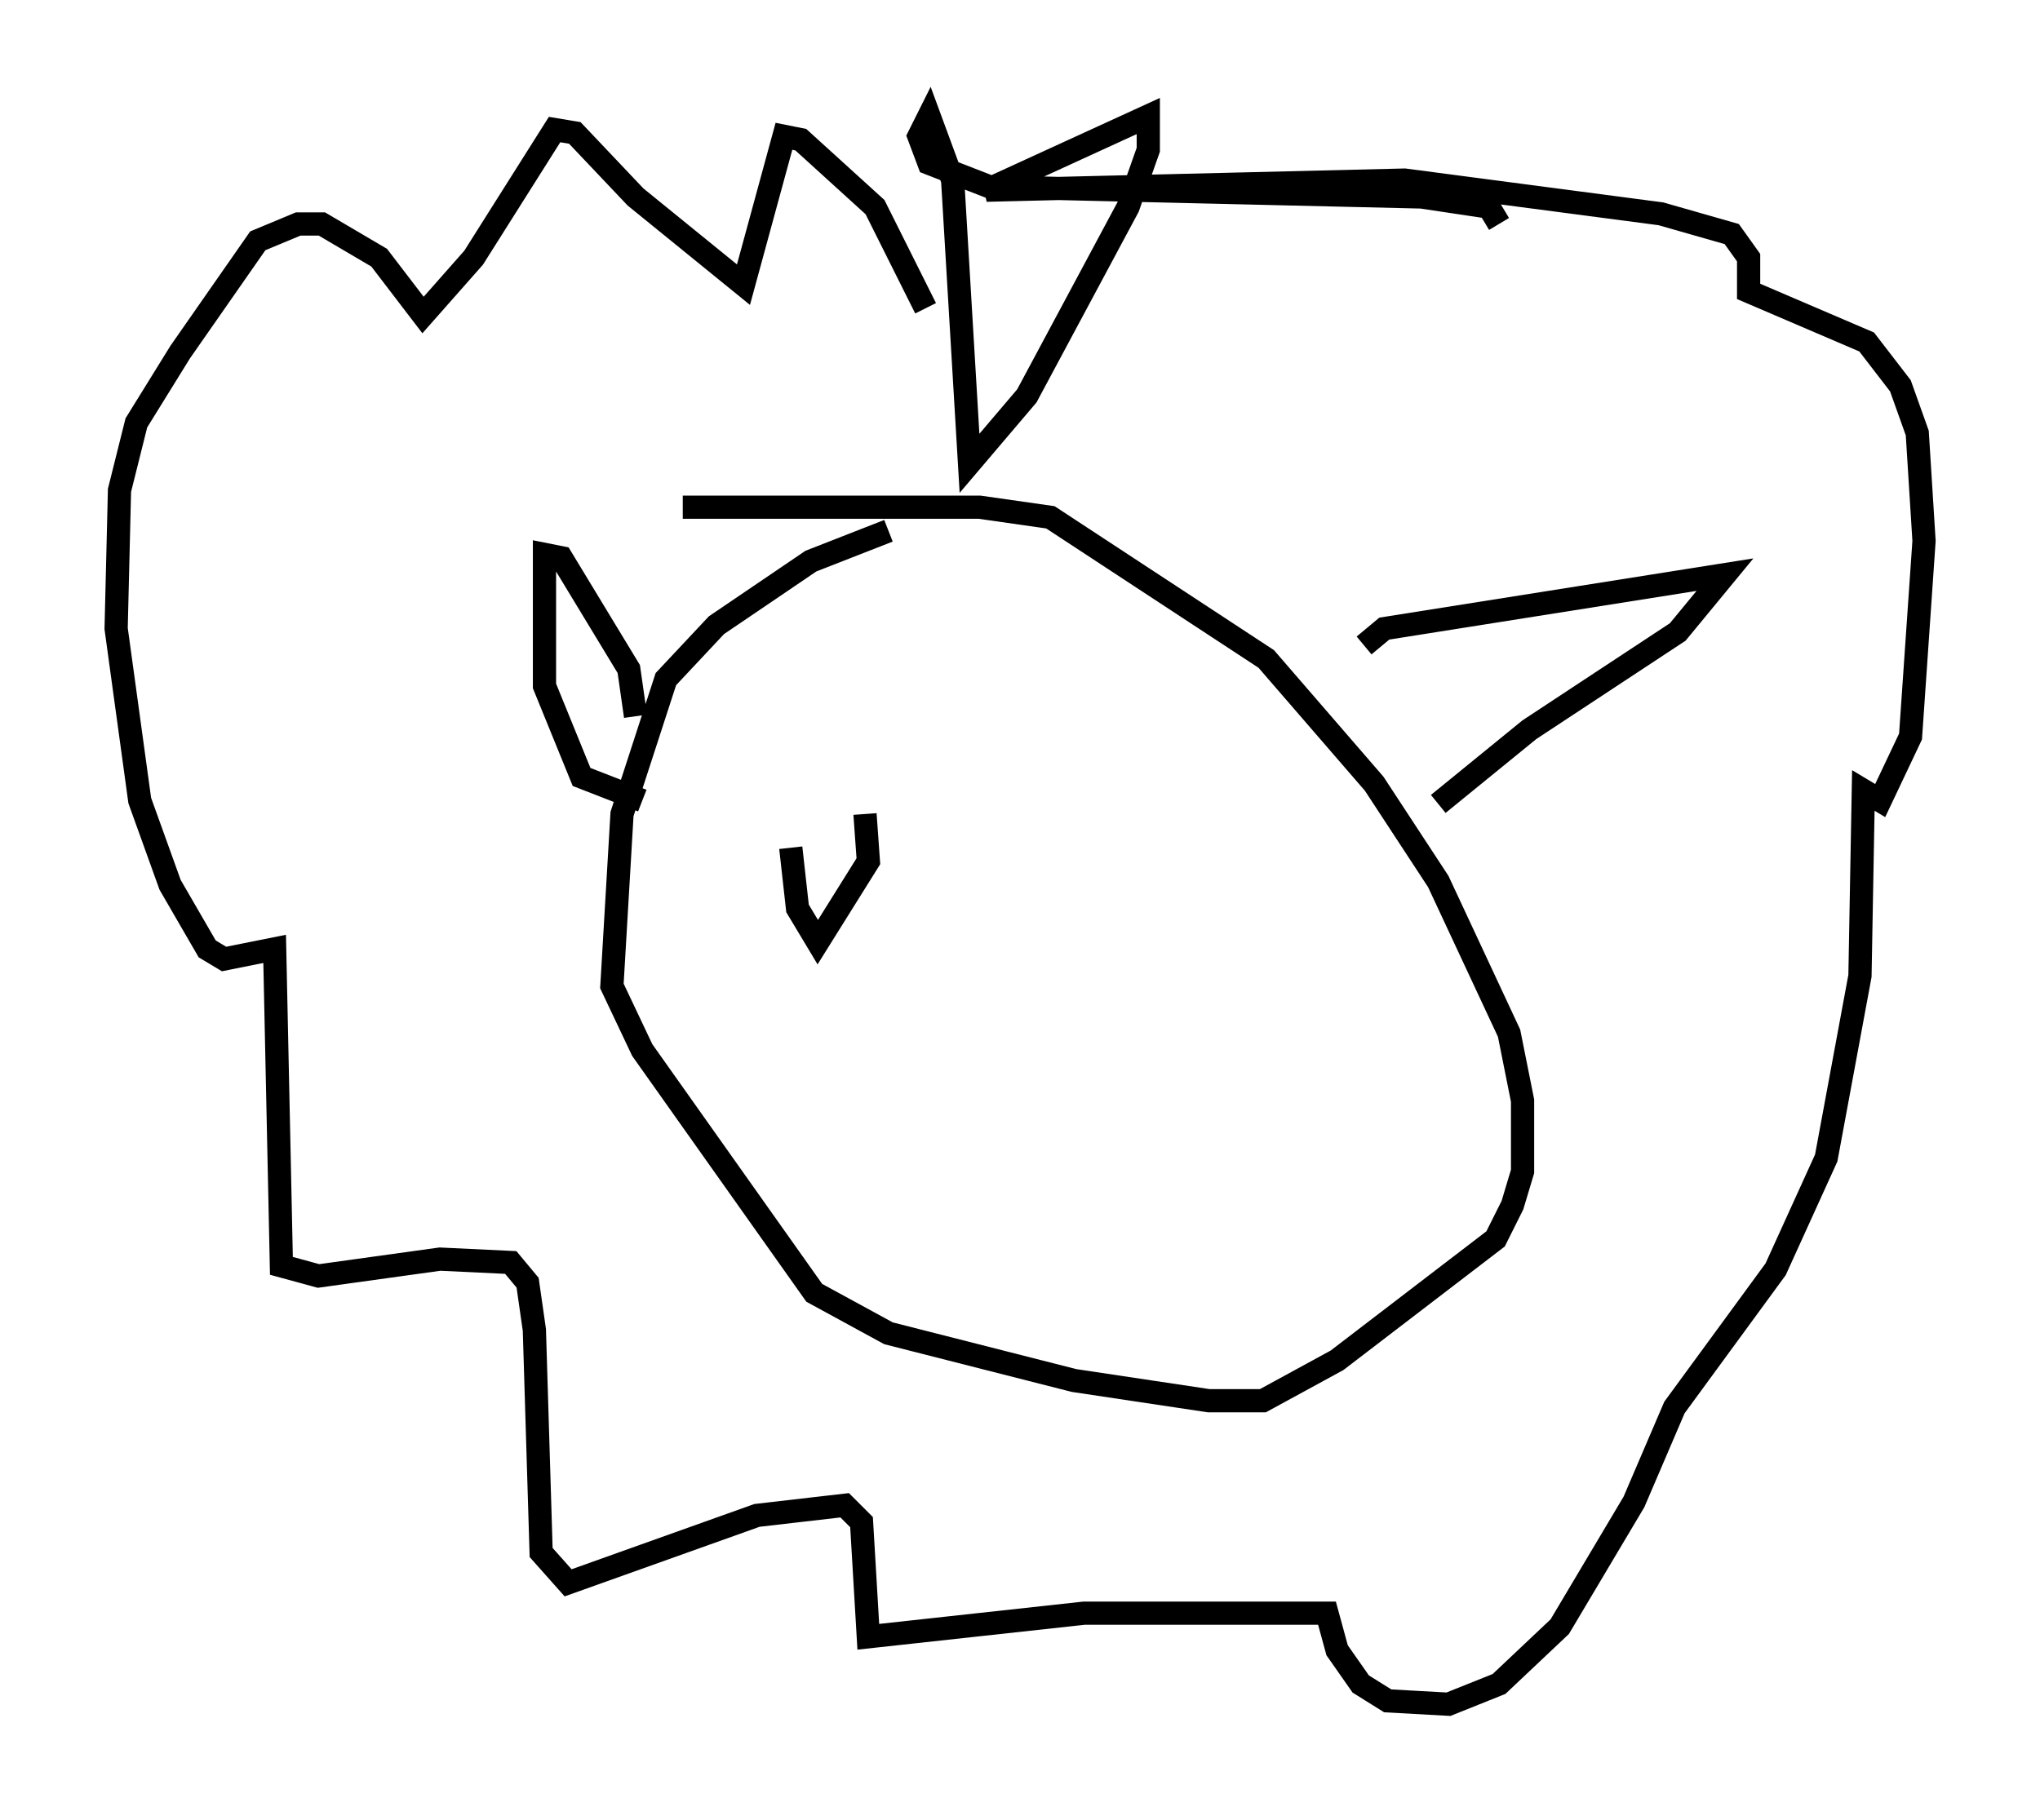 <?xml version="1.0" encoding="utf-8" ?>
<svg baseProfile="full" height="78.413" version="1.1" width="87.855" xmlns="http://www.w3.org/2000/svg" xmlns:ev="http://www.w3.org/2001/xml-events" xmlns:xlink="http://www.w3.org/1999/xlink"><defs /><rect fill="white" height="78.413" width="87.855" x="0" y="0" /><path d="M41.749, 23.156 m-3.486, -0.291 l-3.341, 1.307 -4.067, 2.76 l-2.179, 2.324 -1.888, 5.81 l-0.436, 7.408 1.307, 2.76 l7.408, 10.458 3.196, 1.743 l7.989, 2.034 5.81, 0.872 l2.324, 0.0 3.196, -1.743 l6.827, -5.229 0.726, -1.453 l0.436, -1.453 0.0, -3.05 l-0.581, -2.905 -3.05, -6.536 l-2.76, -4.212 -4.648, -5.374 l-9.296, -6.101 -3.05, -0.436 l-12.782, 0.0 m-2.034, 9.006 l-0.291, -2.034 -2.905, -4.793 l-0.726, -0.145 0.0, 5.665 l1.598, 3.922 2.615, 1.017 m31.084, -6.682 l0.872, -0.726 14.67, -2.324 l-2.034, 2.469 -6.391, 4.212 l-3.922, 3.196 m-22.078, -21.352 l-2.179, -4.358 -3.196, -2.905 l-0.726, -0.145 -1.743, 6.391 l-4.648, -3.777 -2.615, -2.76 l-0.872, -0.145 -3.486, 5.52 l-2.179, 2.469 -1.888, -2.469 l-2.469, -1.453 -1.017, 0.0 l-1.743, 0.726 -3.341, 4.793 l-1.888, 3.05 -0.726, 2.905 l-0.145, 5.955 1.017, 7.408 l1.307, 3.631 1.598, 2.76 l0.726, 0.436 2.179, -0.436 l0.291, 13.654 1.598, 0.436 l5.229, -0.726 3.05, 0.145 l0.726, 0.872 0.291, 2.034 l0.291, 9.587 1.162, 1.307 l8.134, -2.905 3.777, -0.436 l0.726, 0.726 0.291, 4.939 l9.296, -1.017 10.458, 0.0 l0.436, 1.598 1.017, 1.453 l1.162, 0.726 2.615, 0.145 l2.179, -0.872 2.615, -2.469 l3.196, -5.374 1.743, -4.067 l4.358, -5.955 2.179, -4.793 l1.453, -7.844 0.145, -7.989 l0.726, 0.436 1.307, -2.76 l0.581, -8.425 -0.291, -4.648 l-0.726, -2.034 -1.453, -1.888 l-5.084, -2.179 0.0, -1.453 l-0.726, -1.017 -3.05, -0.872 l-11.039, -1.453 -18.011, 0.436 l6.972, -3.196 0.0, 1.453 l-0.872, 2.469 -4.358, 8.134 l-2.469, 2.905 -0.726, -12.201 l-1.017, -2.76 -0.436, 0.872 l0.436, 1.162 2.615, 1.017 l18.592, 0.436 2.905, 0.436 l0.436, 0.726 m-30.503, 26.871 l0.291, 2.615 0.872, 1.453 l2.179, -3.486 -0.145, -2.034 " fill="none" stroke="black" stroke-width="1" /></svg>
